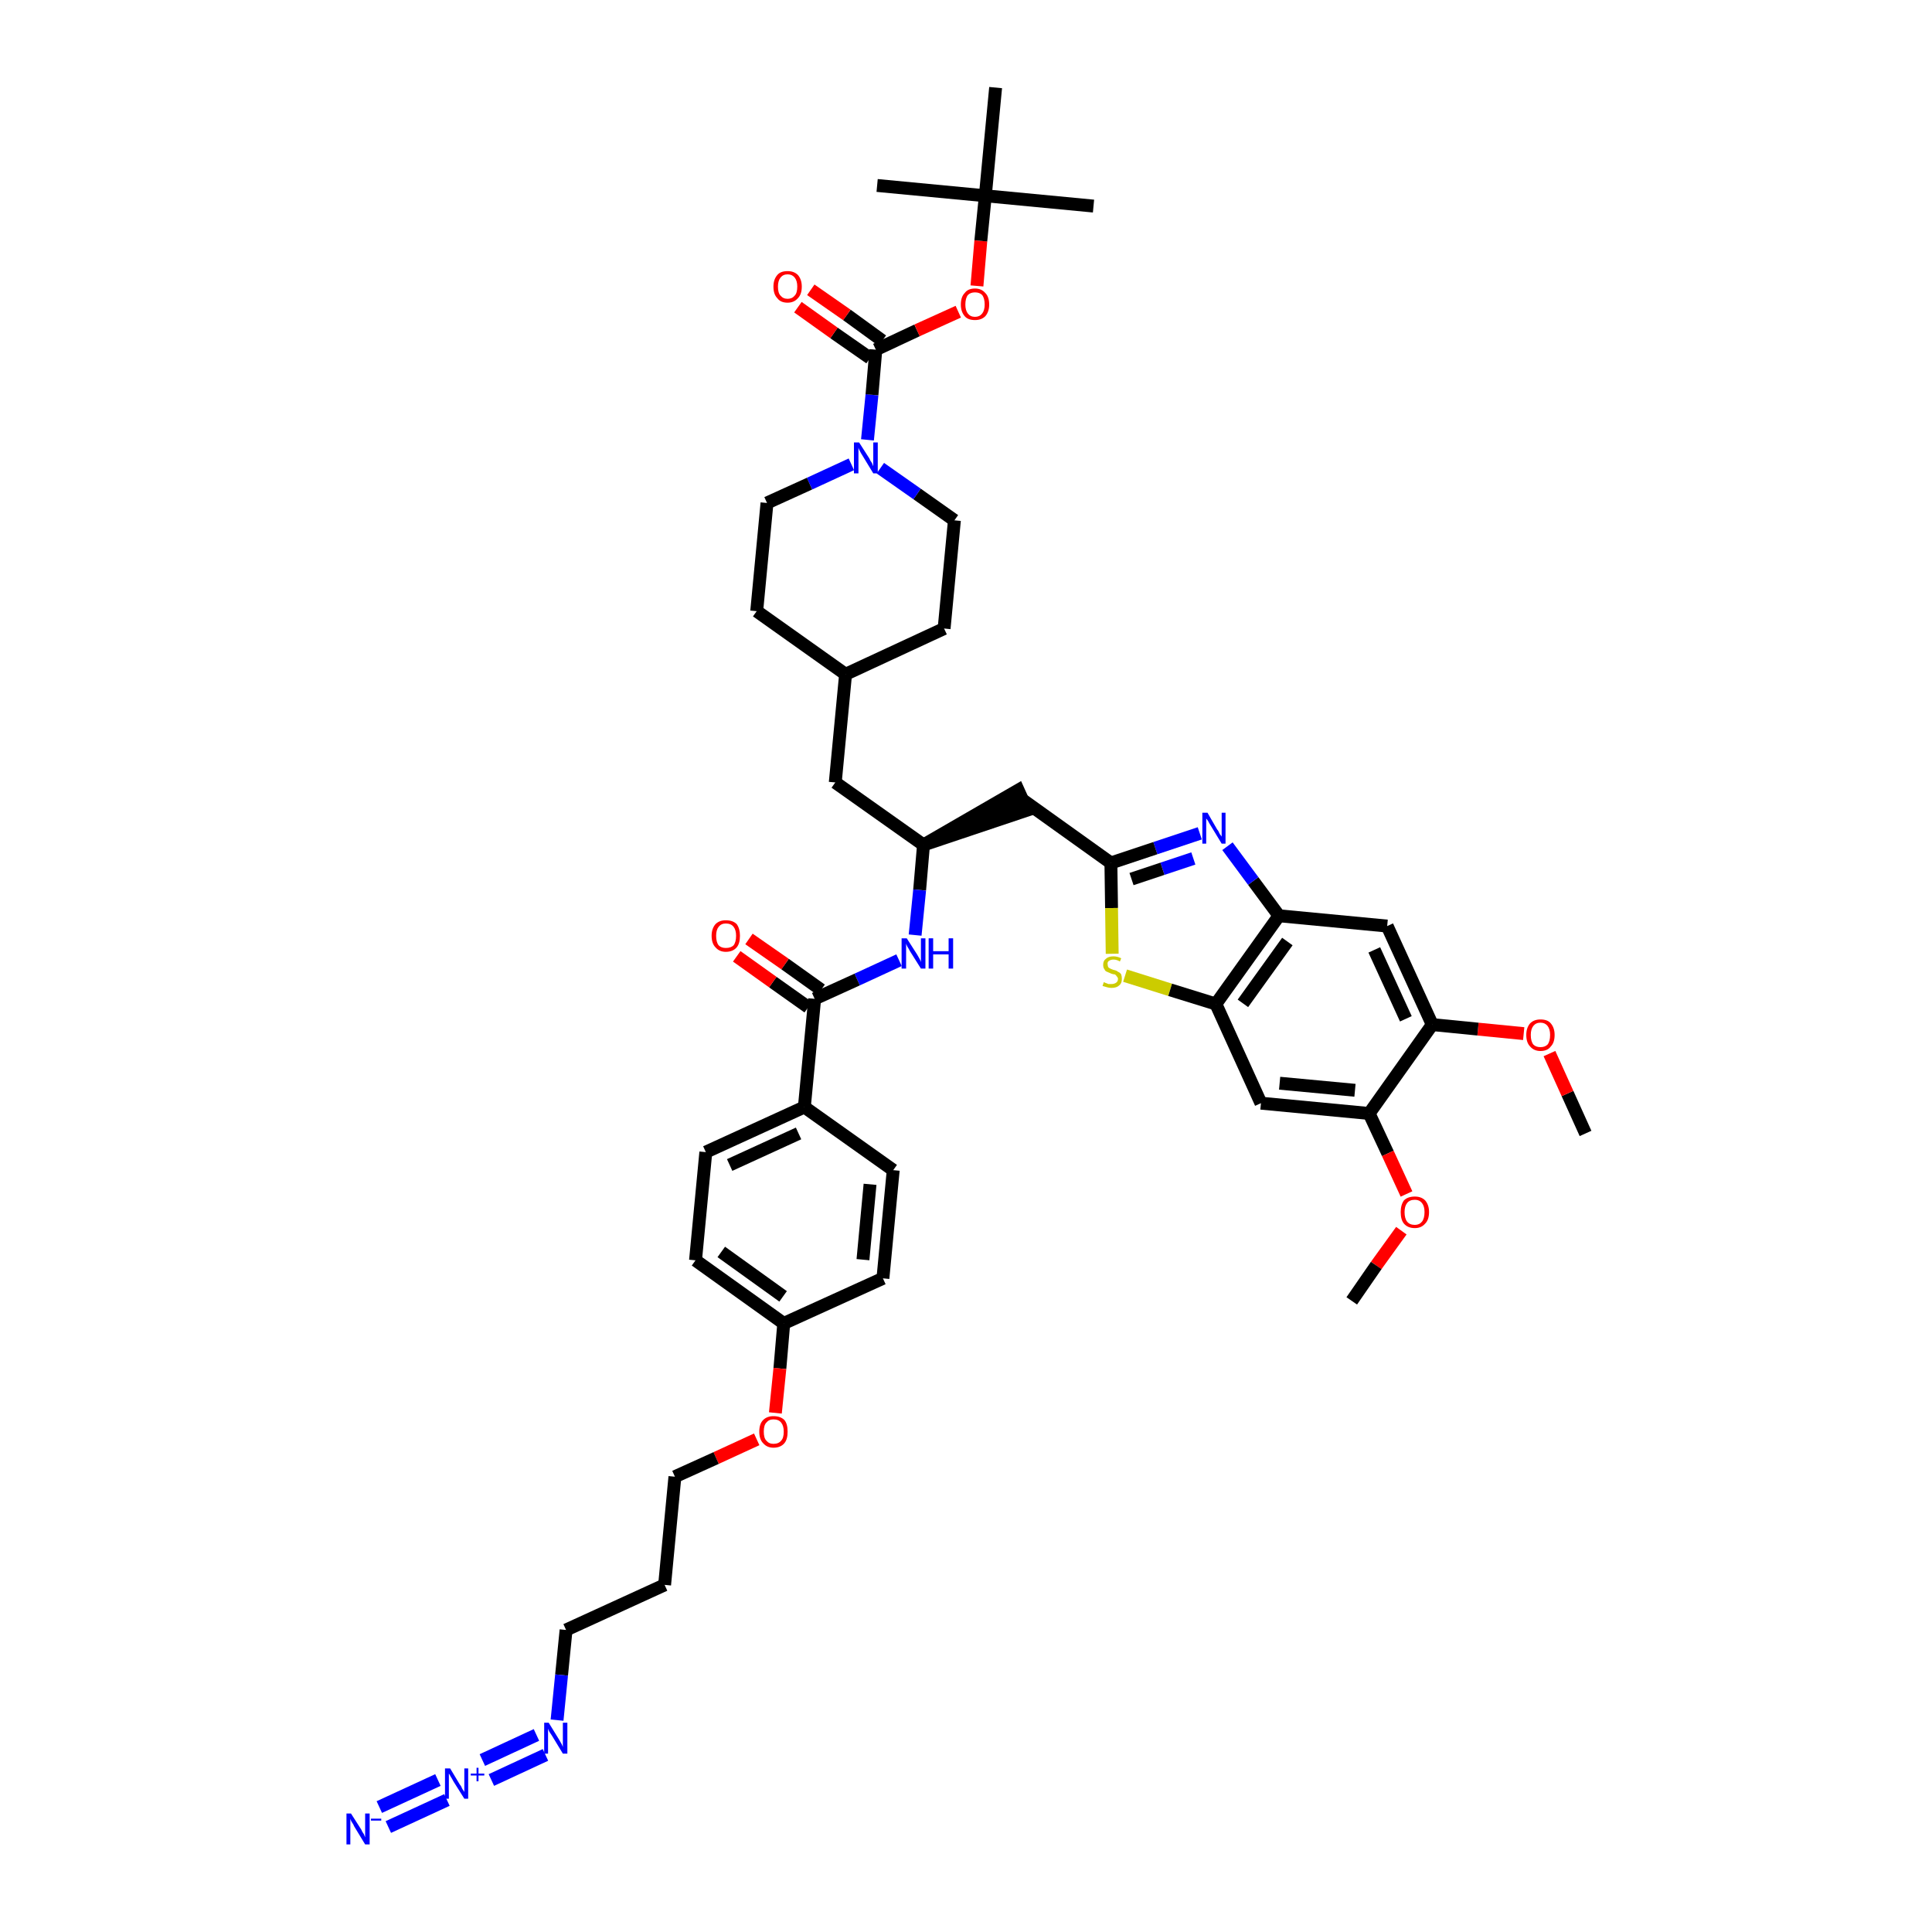 <?xml version='1.0' encoding='iso-8859-1'?>
<svg version='1.1' baseProfile='full'
              xmlns='http://www.w3.org/2000/svg'
                      xmlns:rdkit='http://www.rdkit.org/xml'
                      xmlns:xlink='http://www.w3.org/1999/xlink'
                  xml:space='preserve'
width='300px' height='300px' viewBox='0 0 300 300'>
<!-- END OF HEADER -->
<path class='bond-0 atom-0 atom-1' d='M 246.2,176.0 L 243.4,169.8' style='fill:none;fill-rule:evenodd;stroke:#000000;stroke-width:2.0px;stroke-linecap:butt;stroke-linejoin:miter;stroke-opacity:1' />
<path class='bond-0 atom-0 atom-1' d='M 243.4,169.8 L 240.6,163.6' style='fill:none;fill-rule:evenodd;stroke:#FF0000;stroke-width:2.0px;stroke-linecap:butt;stroke-linejoin:miter;stroke-opacity:1' />
<path class='bond-1 atom-1 atom-2' d='M 236.6,160.5 L 229.5,159.8' style='fill:none;fill-rule:evenodd;stroke:#FF0000;stroke-width:2.0px;stroke-linecap:butt;stroke-linejoin:miter;stroke-opacity:1' />
<path class='bond-1 atom-1 atom-2' d='M 229.5,159.8 L 222.4,159.1' style='fill:none;fill-rule:evenodd;stroke:#000000;stroke-width:2.0px;stroke-linecap:butt;stroke-linejoin:miter;stroke-opacity:1' />
<path class='bond-2 atom-2 atom-3' d='M 222.4,159.1 L 215.4,143.8' style='fill:none;fill-rule:evenodd;stroke:#000000;stroke-width:2.0px;stroke-linecap:butt;stroke-linejoin:miter;stroke-opacity:1' />
<path class='bond-2 atom-2 atom-3' d='M 218.3,158.2 L 213.4,147.5' style='fill:none;fill-rule:evenodd;stroke:#000000;stroke-width:2.0px;stroke-linecap:butt;stroke-linejoin:miter;stroke-opacity:1' />
<path class='bond-44 atom-42 atom-2' d='M 212.6,172.9 L 222.4,159.1' style='fill:none;fill-rule:evenodd;stroke:#000000;stroke-width:2.0px;stroke-linecap:butt;stroke-linejoin:miter;stroke-opacity:1' />
<path class='bond-3 atom-3 atom-4' d='M 215.4,143.8 L 198.6,142.2' style='fill:none;fill-rule:evenodd;stroke:#000000;stroke-width:2.0px;stroke-linecap:butt;stroke-linejoin:miter;stroke-opacity:1' />
<path class='bond-4 atom-4 atom-5' d='M 198.6,142.2 L 194.6,136.8' style='fill:none;fill-rule:evenodd;stroke:#000000;stroke-width:2.0px;stroke-linecap:butt;stroke-linejoin:miter;stroke-opacity:1' />
<path class='bond-4 atom-4 atom-5' d='M 194.6,136.8 L 190.6,131.4' style='fill:none;fill-rule:evenodd;stroke:#0000FF;stroke-width:2.0px;stroke-linecap:butt;stroke-linejoin:miter;stroke-opacity:1' />
<path class='bond-45 atom-40 atom-4' d='M 188.8,155.9 L 198.6,142.2' style='fill:none;fill-rule:evenodd;stroke:#000000;stroke-width:2.0px;stroke-linecap:butt;stroke-linejoin:miter;stroke-opacity:1' />
<path class='bond-45 atom-40 atom-4' d='M 193.0,155.8 L 199.9,146.2' style='fill:none;fill-rule:evenodd;stroke:#000000;stroke-width:2.0px;stroke-linecap:butt;stroke-linejoin:miter;stroke-opacity:1' />
<path class='bond-5 atom-5 atom-6' d='M 186.3,129.4 L 179.4,131.7' style='fill:none;fill-rule:evenodd;stroke:#0000FF;stroke-width:2.0px;stroke-linecap:butt;stroke-linejoin:miter;stroke-opacity:1' />
<path class='bond-5 atom-5 atom-6' d='M 179.4,131.7 L 172.5,134.0' style='fill:none;fill-rule:evenodd;stroke:#000000;stroke-width:2.0px;stroke-linecap:butt;stroke-linejoin:miter;stroke-opacity:1' />
<path class='bond-5 atom-5 atom-6' d='M 185.3,133.3 L 180.5,134.9' style='fill:none;fill-rule:evenodd;stroke:#0000FF;stroke-width:2.0px;stroke-linecap:butt;stroke-linejoin:miter;stroke-opacity:1' />
<path class='bond-5 atom-5 atom-6' d='M 180.5,134.9 L 175.7,136.5' style='fill:none;fill-rule:evenodd;stroke:#000000;stroke-width:2.0px;stroke-linecap:butt;stroke-linejoin:miter;stroke-opacity:1' />
<path class='bond-6 atom-6 atom-7' d='M 172.5,134.0 L 158.8,124.2' style='fill:none;fill-rule:evenodd;stroke:#000000;stroke-width:2.0px;stroke-linecap:butt;stroke-linejoin:miter;stroke-opacity:1' />
<path class='bond-38 atom-6 atom-39' d='M 172.5,134.0 L 172.6,141.0' style='fill:none;fill-rule:evenodd;stroke:#000000;stroke-width:2.0px;stroke-linecap:butt;stroke-linejoin:miter;stroke-opacity:1' />
<path class='bond-38 atom-6 atom-39' d='M 172.6,141.0 L 172.7,148.1' style='fill:none;fill-rule:evenodd;stroke:#CCCC00;stroke-width:2.0px;stroke-linecap:butt;stroke-linejoin:miter;stroke-opacity:1' />
<path class='bond-7 atom-8 atom-7' d='M 143.4,131.2 L 159.5,125.8 L 158.1,122.7 Z' style='fill:#000000;fill-rule:evenodd;fill-opacity:1;stroke:#000000;stroke-width:2.0px;stroke-linecap:butt;stroke-linejoin:miter;stroke-opacity:1;' />
<path class='bond-8 atom-8 atom-9' d='M 143.4,131.2 L 129.7,121.5' style='fill:none;fill-rule:evenodd;stroke:#000000;stroke-width:2.0px;stroke-linecap:butt;stroke-linejoin:miter;stroke-opacity:1' />
<path class='bond-22 atom-8 atom-23' d='M 143.4,131.2 L 142.8,138.2' style='fill:none;fill-rule:evenodd;stroke:#000000;stroke-width:2.0px;stroke-linecap:butt;stroke-linejoin:miter;stroke-opacity:1' />
<path class='bond-22 atom-8 atom-23' d='M 142.8,138.2 L 142.1,145.2' style='fill:none;fill-rule:evenodd;stroke:#0000FF;stroke-width:2.0px;stroke-linecap:butt;stroke-linejoin:miter;stroke-opacity:1' />
<path class='bond-9 atom-9 atom-10' d='M 129.7,121.5 L 131.3,104.7' style='fill:none;fill-rule:evenodd;stroke:#000000;stroke-width:2.0px;stroke-linecap:butt;stroke-linejoin:miter;stroke-opacity:1' />
<path class='bond-10 atom-10 atom-11' d='M 131.3,104.7 L 146.6,97.6' style='fill:none;fill-rule:evenodd;stroke:#000000;stroke-width:2.0px;stroke-linecap:butt;stroke-linejoin:miter;stroke-opacity:1' />
<path class='bond-46 atom-22 atom-10' d='M 117.5,94.9 L 131.3,104.7' style='fill:none;fill-rule:evenodd;stroke:#000000;stroke-width:2.0px;stroke-linecap:butt;stroke-linejoin:miter;stroke-opacity:1' />
<path class='bond-11 atom-11 atom-12' d='M 146.6,97.6 L 148.2,80.8' style='fill:none;fill-rule:evenodd;stroke:#000000;stroke-width:2.0px;stroke-linecap:butt;stroke-linejoin:miter;stroke-opacity:1' />
<path class='bond-12 atom-12 atom-13' d='M 148.2,80.8 L 142.4,76.7' style='fill:none;fill-rule:evenodd;stroke:#000000;stroke-width:2.0px;stroke-linecap:butt;stroke-linejoin:miter;stroke-opacity:1' />
<path class='bond-12 atom-12 atom-13' d='M 142.4,76.7 L 136.7,72.7' style='fill:none;fill-rule:evenodd;stroke:#0000FF;stroke-width:2.0px;stroke-linecap:butt;stroke-linejoin:miter;stroke-opacity:1' />
<path class='bond-13 atom-13 atom-14' d='M 134.7,68.3 L 135.4,61.3' style='fill:none;fill-rule:evenodd;stroke:#0000FF;stroke-width:2.0px;stroke-linecap:butt;stroke-linejoin:miter;stroke-opacity:1' />
<path class='bond-13 atom-13 atom-14' d='M 135.4,61.3 L 136.0,54.3' style='fill:none;fill-rule:evenodd;stroke:#000000;stroke-width:2.0px;stroke-linecap:butt;stroke-linejoin:miter;stroke-opacity:1' />
<path class='bond-20 atom-13 atom-21' d='M 132.2,72.1 L 125.7,75.1' style='fill:none;fill-rule:evenodd;stroke:#0000FF;stroke-width:2.0px;stroke-linecap:butt;stroke-linejoin:miter;stroke-opacity:1' />
<path class='bond-20 atom-13 atom-21' d='M 125.7,75.1 L 119.1,78.1' style='fill:none;fill-rule:evenodd;stroke:#000000;stroke-width:2.0px;stroke-linecap:butt;stroke-linejoin:miter;stroke-opacity:1' />
<path class='bond-14 atom-14 atom-15' d='M 137.0,52.9 L 131.5,48.9' style='fill:none;fill-rule:evenodd;stroke:#000000;stroke-width:2.0px;stroke-linecap:butt;stroke-linejoin:miter;stroke-opacity:1' />
<path class='bond-14 atom-14 atom-15' d='M 131.5,48.9 L 125.9,45.0' style='fill:none;fill-rule:evenodd;stroke:#FF0000;stroke-width:2.0px;stroke-linecap:butt;stroke-linejoin:miter;stroke-opacity:1' />
<path class='bond-14 atom-14 atom-15' d='M 135.1,55.6 L 129.5,51.7' style='fill:none;fill-rule:evenodd;stroke:#000000;stroke-width:2.0px;stroke-linecap:butt;stroke-linejoin:miter;stroke-opacity:1' />
<path class='bond-14 atom-14 atom-15' d='M 129.5,51.7 L 123.9,47.7' style='fill:none;fill-rule:evenodd;stroke:#FF0000;stroke-width:2.0px;stroke-linecap:butt;stroke-linejoin:miter;stroke-opacity:1' />
<path class='bond-15 atom-14 atom-16' d='M 136.0,54.3 L 142.4,51.3' style='fill:none;fill-rule:evenodd;stroke:#000000;stroke-width:2.0px;stroke-linecap:butt;stroke-linejoin:miter;stroke-opacity:1' />
<path class='bond-15 atom-14 atom-16' d='M 142.4,51.3 L 148.8,48.4' style='fill:none;fill-rule:evenodd;stroke:#FF0000;stroke-width:2.0px;stroke-linecap:butt;stroke-linejoin:miter;stroke-opacity:1' />
<path class='bond-16 atom-16 atom-17' d='M 151.7,44.4 L 152.3,37.4' style='fill:none;fill-rule:evenodd;stroke:#FF0000;stroke-width:2.0px;stroke-linecap:butt;stroke-linejoin:miter;stroke-opacity:1' />
<path class='bond-16 atom-16 atom-17' d='M 152.3,37.4 L 153.0,30.4' style='fill:none;fill-rule:evenodd;stroke:#000000;stroke-width:2.0px;stroke-linecap:butt;stroke-linejoin:miter;stroke-opacity:1' />
<path class='bond-17 atom-17 atom-18' d='M 153.0,30.4 L 169.8,32.0' style='fill:none;fill-rule:evenodd;stroke:#000000;stroke-width:2.0px;stroke-linecap:butt;stroke-linejoin:miter;stroke-opacity:1' />
<path class='bond-18 atom-17 atom-19' d='M 153.0,30.4 L 136.2,28.8' style='fill:none;fill-rule:evenodd;stroke:#000000;stroke-width:2.0px;stroke-linecap:butt;stroke-linejoin:miter;stroke-opacity:1' />
<path class='bond-19 atom-17 atom-20' d='M 153.0,30.4 L 154.6,13.6' style='fill:none;fill-rule:evenodd;stroke:#000000;stroke-width:2.0px;stroke-linecap:butt;stroke-linejoin:miter;stroke-opacity:1' />
<path class='bond-21 atom-21 atom-22' d='M 119.1,78.1 L 117.5,94.9' style='fill:none;fill-rule:evenodd;stroke:#000000;stroke-width:2.0px;stroke-linecap:butt;stroke-linejoin:miter;stroke-opacity:1' />
<path class='bond-23 atom-23 atom-24' d='M 139.6,149.1 L 133.1,152.1' style='fill:none;fill-rule:evenodd;stroke:#0000FF;stroke-width:2.0px;stroke-linecap:butt;stroke-linejoin:miter;stroke-opacity:1' />
<path class='bond-23 atom-23 atom-24' d='M 133.1,152.1 L 126.5,155.1' style='fill:none;fill-rule:evenodd;stroke:#000000;stroke-width:2.0px;stroke-linecap:butt;stroke-linejoin:miter;stroke-opacity:1' />
<path class='bond-24 atom-24 atom-25' d='M 127.5,153.7 L 121.9,149.7' style='fill:none;fill-rule:evenodd;stroke:#000000;stroke-width:2.0px;stroke-linecap:butt;stroke-linejoin:miter;stroke-opacity:1' />
<path class='bond-24 atom-24 atom-25' d='M 121.9,149.7 L 116.3,145.8' style='fill:none;fill-rule:evenodd;stroke:#FF0000;stroke-width:2.0px;stroke-linecap:butt;stroke-linejoin:miter;stroke-opacity:1' />
<path class='bond-24 atom-24 atom-25' d='M 125.5,156.4 L 120.0,152.5' style='fill:none;fill-rule:evenodd;stroke:#000000;stroke-width:2.0px;stroke-linecap:butt;stroke-linejoin:miter;stroke-opacity:1' />
<path class='bond-24 atom-24 atom-25' d='M 120.0,152.5 L 114.4,148.5' style='fill:none;fill-rule:evenodd;stroke:#FF0000;stroke-width:2.0px;stroke-linecap:butt;stroke-linejoin:miter;stroke-opacity:1' />
<path class='bond-25 atom-24 atom-26' d='M 126.5,155.1 L 124.9,171.9' style='fill:none;fill-rule:evenodd;stroke:#000000;stroke-width:2.0px;stroke-linecap:butt;stroke-linejoin:miter;stroke-opacity:1' />
<path class='bond-26 atom-26 atom-27' d='M 124.9,171.9 L 109.6,178.9' style='fill:none;fill-rule:evenodd;stroke:#000000;stroke-width:2.0px;stroke-linecap:butt;stroke-linejoin:miter;stroke-opacity:1' />
<path class='bond-26 atom-26 atom-27' d='M 124.0,176.0 L 113.3,180.9' style='fill:none;fill-rule:evenodd;stroke:#000000;stroke-width:2.0px;stroke-linecap:butt;stroke-linejoin:miter;stroke-opacity:1' />
<path class='bond-47 atom-38 atom-26' d='M 138.7,181.7 L 124.9,171.9' style='fill:none;fill-rule:evenodd;stroke:#000000;stroke-width:2.0px;stroke-linecap:butt;stroke-linejoin:miter;stroke-opacity:1' />
<path class='bond-27 atom-27 atom-28' d='M 109.6,178.9 L 108.0,195.7' style='fill:none;fill-rule:evenodd;stroke:#000000;stroke-width:2.0px;stroke-linecap:butt;stroke-linejoin:miter;stroke-opacity:1' />
<path class='bond-28 atom-28 atom-29' d='M 108.0,195.7 L 121.7,205.5' style='fill:none;fill-rule:evenodd;stroke:#000000;stroke-width:2.0px;stroke-linecap:butt;stroke-linejoin:miter;stroke-opacity:1' />
<path class='bond-28 atom-28 atom-29' d='M 112.0,194.4 L 121.6,201.3' style='fill:none;fill-rule:evenodd;stroke:#000000;stroke-width:2.0px;stroke-linecap:butt;stroke-linejoin:miter;stroke-opacity:1' />
<path class='bond-29 atom-29 atom-30' d='M 121.7,205.5 L 121.1,212.5' style='fill:none;fill-rule:evenodd;stroke:#000000;stroke-width:2.0px;stroke-linecap:butt;stroke-linejoin:miter;stroke-opacity:1' />
<path class='bond-29 atom-29 atom-30' d='M 121.1,212.5 L 120.4,219.4' style='fill:none;fill-rule:evenodd;stroke:#FF0000;stroke-width:2.0px;stroke-linecap:butt;stroke-linejoin:miter;stroke-opacity:1' />
<path class='bond-36 atom-29 atom-37' d='M 121.7,205.5 L 137.1,198.5' style='fill:none;fill-rule:evenodd;stroke:#000000;stroke-width:2.0px;stroke-linecap:butt;stroke-linejoin:miter;stroke-opacity:1' />
<path class='bond-30 atom-30 atom-31' d='M 117.5,223.5 L 111.2,226.4' style='fill:none;fill-rule:evenodd;stroke:#FF0000;stroke-width:2.0px;stroke-linecap:butt;stroke-linejoin:miter;stroke-opacity:1' />
<path class='bond-30 atom-30 atom-31' d='M 111.2,226.4 L 104.8,229.3' style='fill:none;fill-rule:evenodd;stroke:#000000;stroke-width:2.0px;stroke-linecap:butt;stroke-linejoin:miter;stroke-opacity:1' />
<path class='bond-31 atom-31 atom-32' d='M 104.8,229.3 L 103.2,246.1' style='fill:none;fill-rule:evenodd;stroke:#000000;stroke-width:2.0px;stroke-linecap:butt;stroke-linejoin:miter;stroke-opacity:1' />
<path class='bond-32 atom-32 atom-33' d='M 103.2,246.1 L 87.9,253.1' style='fill:none;fill-rule:evenodd;stroke:#000000;stroke-width:2.0px;stroke-linecap:butt;stroke-linejoin:miter;stroke-opacity:1' />
<path class='bond-33 atom-33 atom-34' d='M 87.9,253.1 L 87.2,260.1' style='fill:none;fill-rule:evenodd;stroke:#000000;stroke-width:2.0px;stroke-linecap:butt;stroke-linejoin:miter;stroke-opacity:1' />
<path class='bond-33 atom-33 atom-34' d='M 87.2,260.1 L 86.5,267.1' style='fill:none;fill-rule:evenodd;stroke:#0000FF;stroke-width:2.0px;stroke-linecap:butt;stroke-linejoin:miter;stroke-opacity:1' />
<path class='bond-34 atom-34 atom-35' d='M 83.3,269.4 L 74.9,273.3' style='fill:none;fill-rule:evenodd;stroke:#0000FF;stroke-width:2.0px;stroke-linecap:butt;stroke-linejoin:miter;stroke-opacity:1' />
<path class='bond-34 atom-34 atom-35' d='M 84.7,272.5 L 76.3,276.4' style='fill:none;fill-rule:evenodd;stroke:#0000FF;stroke-width:2.0px;stroke-linecap:butt;stroke-linejoin:miter;stroke-opacity:1' />
<path class='bond-35 atom-35 atom-36' d='M 68.0,276.4 L 58.9,280.6' style='fill:none;fill-rule:evenodd;stroke:#0000FF;stroke-width:2.0px;stroke-linecap:butt;stroke-linejoin:miter;stroke-opacity:1' />
<path class='bond-35 atom-35 atom-36' d='M 69.4,279.5 L 60.3,283.7' style='fill:none;fill-rule:evenodd;stroke:#0000FF;stroke-width:2.0px;stroke-linecap:butt;stroke-linejoin:miter;stroke-opacity:1' />
<path class='bond-37 atom-37 atom-38' d='M 137.1,198.5 L 138.7,181.7' style='fill:none;fill-rule:evenodd;stroke:#000000;stroke-width:2.0px;stroke-linecap:butt;stroke-linejoin:miter;stroke-opacity:1' />
<path class='bond-37 atom-37 atom-38' d='M 134.0,195.6 L 135.1,183.9' style='fill:none;fill-rule:evenodd;stroke:#000000;stroke-width:2.0px;stroke-linecap:butt;stroke-linejoin:miter;stroke-opacity:1' />
<path class='bond-39 atom-39 atom-40' d='M 174.7,151.5 L 181.7,153.7' style='fill:none;fill-rule:evenodd;stroke:#CCCC00;stroke-width:2.0px;stroke-linecap:butt;stroke-linejoin:miter;stroke-opacity:1' />
<path class='bond-39 atom-39 atom-40' d='M 181.7,153.7 L 188.8,155.9' style='fill:none;fill-rule:evenodd;stroke:#000000;stroke-width:2.0px;stroke-linecap:butt;stroke-linejoin:miter;stroke-opacity:1' />
<path class='bond-40 atom-40 atom-41' d='M 188.8,155.9 L 195.8,171.3' style='fill:none;fill-rule:evenodd;stroke:#000000;stroke-width:2.0px;stroke-linecap:butt;stroke-linejoin:miter;stroke-opacity:1' />
<path class='bond-41 atom-41 atom-42' d='M 195.8,171.3 L 212.6,172.9' style='fill:none;fill-rule:evenodd;stroke:#000000;stroke-width:2.0px;stroke-linecap:butt;stroke-linejoin:miter;stroke-opacity:1' />
<path class='bond-41 atom-41 atom-42' d='M 198.7,168.2 L 210.4,169.3' style='fill:none;fill-rule:evenodd;stroke:#000000;stroke-width:2.0px;stroke-linecap:butt;stroke-linejoin:miter;stroke-opacity:1' />
<path class='bond-42 atom-42 atom-43' d='M 212.6,172.9 L 215.5,179.1' style='fill:none;fill-rule:evenodd;stroke:#000000;stroke-width:2.0px;stroke-linecap:butt;stroke-linejoin:miter;stroke-opacity:1' />
<path class='bond-42 atom-42 atom-43' d='M 215.5,179.1 L 218.4,185.4' style='fill:none;fill-rule:evenodd;stroke:#FF0000;stroke-width:2.0px;stroke-linecap:butt;stroke-linejoin:miter;stroke-opacity:1' />
<path class='bond-43 atom-43 atom-44' d='M 217.6,191.1 L 213.7,196.5' style='fill:none;fill-rule:evenodd;stroke:#FF0000;stroke-width:2.0px;stroke-linecap:butt;stroke-linejoin:miter;stroke-opacity:1' />
<path class='bond-43 atom-43 atom-44' d='M 213.7,196.5 L 209.9,202.0' style='fill:none;fill-rule:evenodd;stroke:#000000;stroke-width:2.0px;stroke-linecap:butt;stroke-linejoin:miter;stroke-opacity:1' />
<path  class='atom-1' d='M 237.0 160.7
Q 237.0 159.6, 237.6 158.9
Q 238.2 158.3, 239.2 158.3
Q 240.3 158.3, 240.8 158.9
Q 241.4 159.6, 241.4 160.7
Q 241.4 161.9, 240.8 162.5
Q 240.3 163.2, 239.2 163.2
Q 238.2 163.2, 237.6 162.5
Q 237.0 161.9, 237.0 160.7
M 239.2 162.6
Q 239.9 162.6, 240.3 162.2
Q 240.7 161.7, 240.7 160.7
Q 240.7 159.8, 240.3 159.3
Q 239.9 158.8, 239.2 158.8
Q 238.5 158.8, 238.1 159.3
Q 237.7 159.8, 237.7 160.7
Q 237.7 161.7, 238.1 162.2
Q 238.5 162.6, 239.2 162.6
' fill='#FF0000'/>
<path  class='atom-5' d='M 187.5 126.2
L 189.0 128.8
Q 189.2 129.0, 189.4 129.5
Q 189.7 129.9, 189.7 129.9
L 189.7 126.2
L 190.3 126.2
L 190.3 131.0
L 189.7 131.0
L 188.0 128.2
Q 187.8 127.9, 187.6 127.5
Q 187.4 127.2, 187.3 127.1
L 187.3 131.0
L 186.7 131.0
L 186.7 126.2
L 187.5 126.2
' fill='#0000FF'/>
<path  class='atom-13' d='M 133.4 68.7
L 135.0 71.2
Q 135.1 71.5, 135.4 71.9
Q 135.6 72.4, 135.6 72.4
L 135.6 68.7
L 136.3 68.7
L 136.3 73.5
L 135.6 73.5
L 133.9 70.7
Q 133.7 70.4, 133.5 70.0
Q 133.3 69.6, 133.3 69.5
L 133.3 73.5
L 132.6 73.5
L 132.6 68.7
L 133.4 68.7
' fill='#0000FF'/>
<path  class='atom-15' d='M 120.1 44.5
Q 120.1 43.4, 120.7 42.7
Q 121.2 42.1, 122.3 42.1
Q 123.3 42.1, 123.9 42.7
Q 124.5 43.4, 124.5 44.5
Q 124.5 45.7, 123.9 46.3
Q 123.3 47.0, 122.3 47.0
Q 121.2 47.0, 120.7 46.3
Q 120.1 45.7, 120.1 44.5
M 122.3 46.4
Q 123.0 46.4, 123.4 45.9
Q 123.8 45.5, 123.8 44.5
Q 123.8 43.6, 123.4 43.1
Q 123.0 42.6, 122.3 42.6
Q 121.6 42.6, 121.2 43.1
Q 120.8 43.6, 120.8 44.5
Q 120.8 45.5, 121.2 45.9
Q 121.6 46.4, 122.3 46.4
' fill='#FF0000'/>
<path  class='atom-16' d='M 149.2 47.3
Q 149.2 46.1, 149.8 45.5
Q 150.3 44.8, 151.4 44.8
Q 152.4 44.8, 153.0 45.5
Q 153.6 46.1, 153.6 47.3
Q 153.6 48.4, 153.0 49.1
Q 152.4 49.7, 151.4 49.7
Q 150.3 49.7, 149.8 49.1
Q 149.2 48.4, 149.2 47.3
M 151.4 49.2
Q 152.1 49.2, 152.5 48.7
Q 152.9 48.2, 152.9 47.3
Q 152.9 46.3, 152.5 45.8
Q 152.1 45.4, 151.4 45.4
Q 150.7 45.4, 150.3 45.8
Q 149.9 46.3, 149.9 47.3
Q 149.9 48.2, 150.3 48.7
Q 150.7 49.2, 151.4 49.2
' fill='#FF0000'/>
<path  class='atom-23' d='M 140.8 145.7
L 142.4 148.2
Q 142.5 148.4, 142.8 148.9
Q 143.0 149.3, 143.0 149.4
L 143.0 145.7
L 143.7 145.7
L 143.7 150.4
L 143.0 150.4
L 141.3 147.7
Q 141.1 147.3, 140.9 147.0
Q 140.7 146.6, 140.7 146.5
L 140.7 150.4
L 140.0 150.4
L 140.0 145.7
L 140.8 145.7
' fill='#0000FF'/>
<path  class='atom-23' d='M 144.2 145.7
L 144.9 145.7
L 144.9 147.7
L 147.3 147.7
L 147.3 145.7
L 148.0 145.7
L 148.0 150.4
L 147.3 150.4
L 147.3 148.2
L 144.9 148.2
L 144.9 150.4
L 144.2 150.4
L 144.2 145.7
' fill='#0000FF'/>
<path  class='atom-25' d='M 110.5 145.3
Q 110.5 144.2, 111.1 143.5
Q 111.7 142.9, 112.7 142.9
Q 113.8 142.9, 114.4 143.5
Q 114.9 144.2, 114.9 145.3
Q 114.9 146.5, 114.4 147.1
Q 113.8 147.8, 112.7 147.8
Q 111.7 147.8, 111.1 147.1
Q 110.5 146.5, 110.5 145.3
M 112.7 147.2
Q 113.5 147.2, 113.9 146.8
Q 114.3 146.3, 114.3 145.3
Q 114.3 144.4, 113.9 143.9
Q 113.5 143.4, 112.7 143.4
Q 112.0 143.4, 111.6 143.9
Q 111.2 144.4, 111.2 145.3
Q 111.2 146.3, 111.6 146.8
Q 112.0 147.2, 112.7 147.2
' fill='#FF0000'/>
<path  class='atom-30' d='M 117.9 222.3
Q 117.9 221.1, 118.5 220.5
Q 119.1 219.9, 120.1 219.9
Q 121.2 219.9, 121.8 220.5
Q 122.3 221.1, 122.3 222.3
Q 122.3 223.5, 121.8 224.1
Q 121.2 224.8, 120.1 224.8
Q 119.1 224.8, 118.5 224.1
Q 117.9 223.5, 117.9 222.3
M 120.1 224.2
Q 120.9 224.2, 121.3 223.7
Q 121.7 223.3, 121.7 222.3
Q 121.7 221.4, 121.3 220.9
Q 120.9 220.4, 120.1 220.4
Q 119.4 220.4, 119.0 220.9
Q 118.6 221.3, 118.6 222.3
Q 118.6 223.3, 119.0 223.7
Q 119.4 224.2, 120.1 224.2
' fill='#FF0000'/>
<path  class='atom-34' d='M 85.2 267.5
L 86.8 270.1
Q 86.9 270.3, 87.2 270.8
Q 87.4 271.2, 87.4 271.3
L 87.4 267.5
L 88.1 267.5
L 88.1 272.3
L 87.4 272.3
L 85.7 269.5
Q 85.5 269.2, 85.3 268.9
Q 85.1 268.5, 85.1 268.4
L 85.1 272.3
L 84.5 272.3
L 84.5 267.5
L 85.2 267.5
' fill='#0000FF'/>
<path  class='atom-35' d='M 69.9 274.6
L 71.4 277.1
Q 71.6 277.3, 71.8 277.8
Q 72.1 278.2, 72.1 278.3
L 72.1 274.6
L 72.7 274.6
L 72.7 279.3
L 72.1 279.3
L 70.4 276.6
Q 70.2 276.2, 70.0 275.9
Q 69.8 275.5, 69.7 275.4
L 69.7 279.3
L 69.1 279.3
L 69.1 274.6
L 69.9 274.6
' fill='#0000FF'/>
<path  class='atom-35' d='M 73.1 275.4
L 74.0 275.4
L 74.0 274.5
L 74.3 274.5
L 74.3 275.4
L 75.2 275.4
L 75.2 275.7
L 74.3 275.7
L 74.3 276.6
L 74.0 276.6
L 74.0 275.7
L 73.1 275.7
L 73.1 275.4
' fill='#0000FF'/>
<path  class='atom-36' d='M 54.5 281.6
L 56.1 284.1
Q 56.2 284.4, 56.5 284.8
Q 56.7 285.3, 56.7 285.3
L 56.7 281.6
L 57.4 281.6
L 57.4 286.4
L 56.7 286.4
L 55.0 283.6
Q 54.9 283.3, 54.6 282.9
Q 54.4 282.5, 54.4 282.4
L 54.4 286.4
L 53.8 286.4
L 53.8 281.6
L 54.5 281.6
' fill='#0000FF'/>
<path  class='atom-36' d='M 57.6 282.4
L 59.2 282.4
L 59.2 282.7
L 57.6 282.7
L 57.6 282.4
' fill='#0000FF'/>
<path  class='atom-39' d='M 171.4 152.5
Q 171.4 152.5, 171.6 152.6
Q 171.9 152.7, 172.1 152.8
Q 172.4 152.8, 172.6 152.8
Q 173.0 152.8, 173.3 152.6
Q 173.6 152.4, 173.6 152.0
Q 173.6 151.8, 173.4 151.6
Q 173.3 151.4, 173.1 151.3
Q 172.9 151.3, 172.6 151.2
Q 172.1 151.0, 171.9 150.9
Q 171.6 150.8, 171.5 150.5
Q 171.3 150.3, 171.3 149.8
Q 171.3 149.2, 171.7 148.9
Q 172.1 148.5, 172.9 148.5
Q 173.5 148.5, 174.1 148.8
L 173.9 149.3
Q 173.4 149.0, 172.9 149.0
Q 172.5 149.0, 172.2 149.2
Q 171.9 149.4, 172.0 149.8
Q 172.0 150.0, 172.1 150.2
Q 172.2 150.3, 172.4 150.4
Q 172.6 150.5, 172.9 150.6
Q 173.4 150.7, 173.6 150.9
Q 173.9 151.0, 174.1 151.3
Q 174.2 151.6, 174.2 152.0
Q 174.2 152.7, 173.8 153.0
Q 173.4 153.4, 172.6 153.4
Q 172.2 153.4, 171.9 153.3
Q 171.6 153.2, 171.2 153.1
L 171.4 152.5
' fill='#CCCC00'/>
<path  class='atom-43' d='M 217.5 188.2
Q 217.5 187.1, 218.0 186.4
Q 218.6 185.8, 219.7 185.8
Q 220.7 185.8, 221.3 186.4
Q 221.9 187.1, 221.9 188.2
Q 221.9 189.4, 221.3 190.0
Q 220.7 190.7, 219.7 190.7
Q 218.6 190.7, 218.0 190.0
Q 217.5 189.4, 217.5 188.2
M 219.7 190.2
Q 220.4 190.2, 220.8 189.7
Q 221.2 189.2, 221.2 188.2
Q 221.2 187.3, 220.8 186.8
Q 220.4 186.3, 219.7 186.3
Q 218.9 186.3, 218.5 186.8
Q 218.1 187.3, 218.1 188.2
Q 218.1 189.2, 218.5 189.7
Q 218.9 190.2, 219.7 190.2
' fill='#FF0000'/>
</svg>
